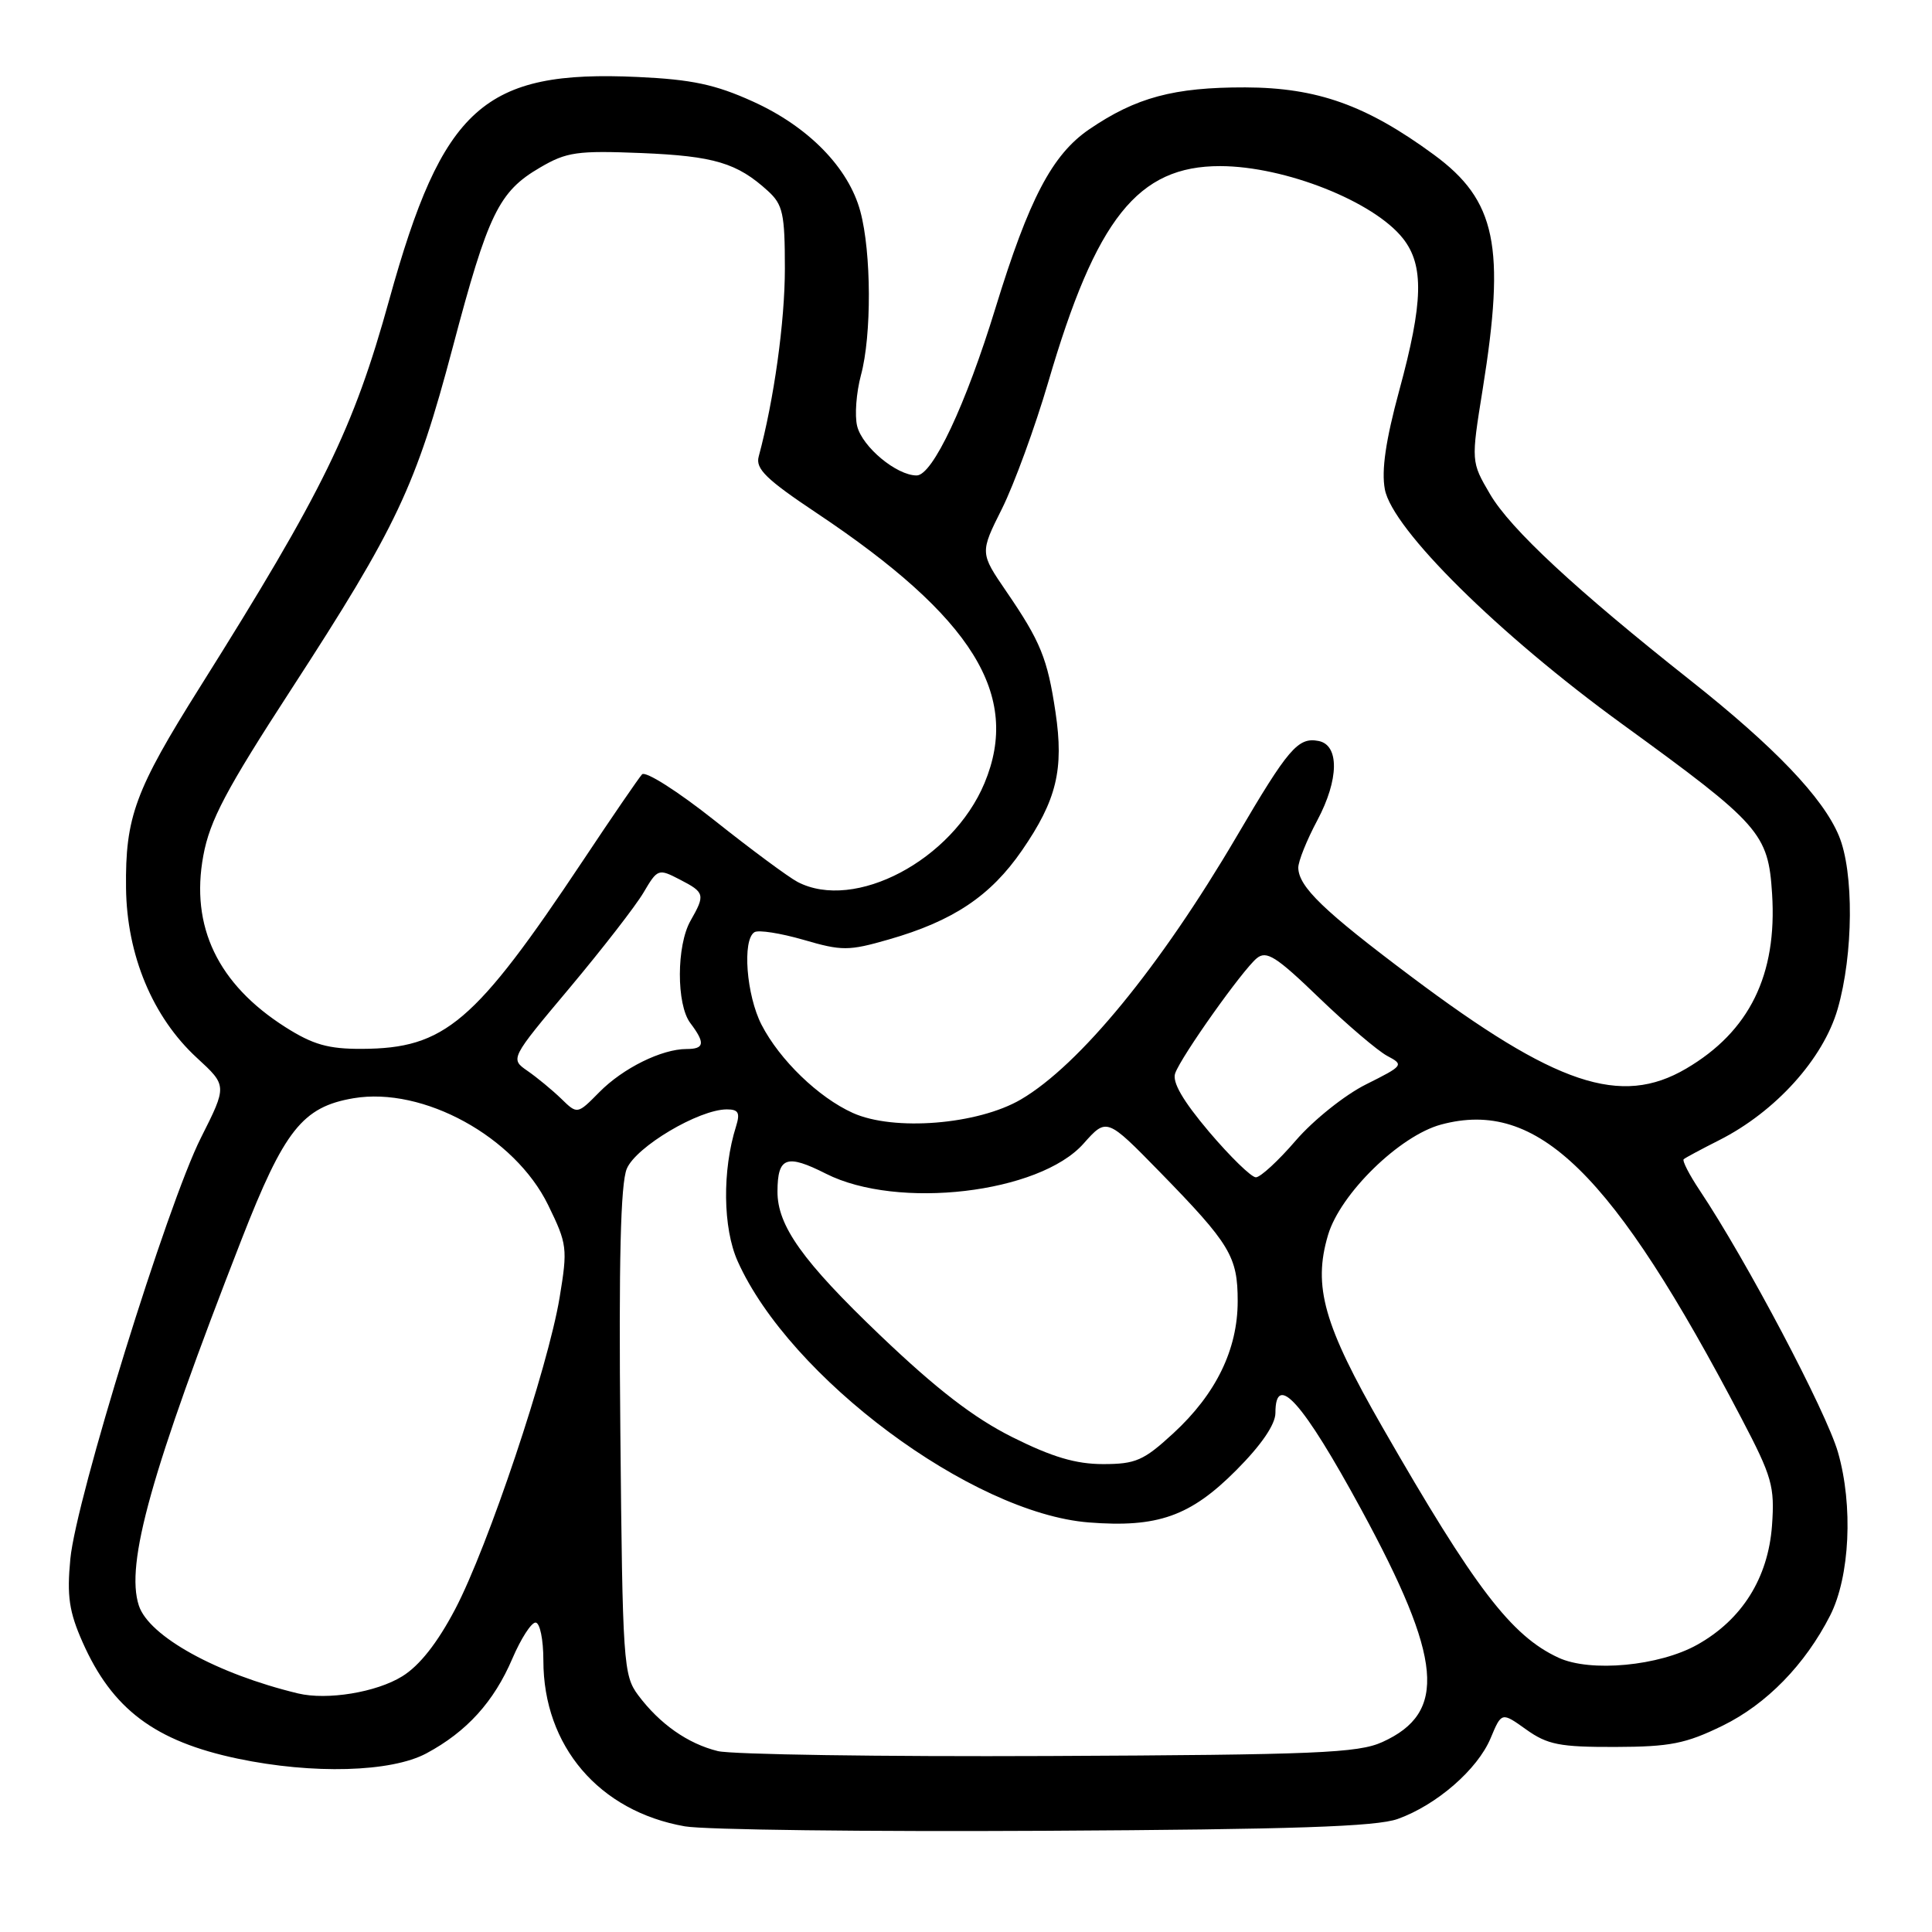 <?xml version="1.0" encoding="UTF-8" standalone="no"?>
<!DOCTYPE svg PUBLIC "-//W3C//DTD SVG 1.1//EN" "http://www.w3.org/Graphics/SVG/1.1/DTD/svg11.dtd" >
<svg xmlns="http://www.w3.org/2000/svg" xmlns:xlink="http://www.w3.org/1999/xlink" version="1.1" viewBox="0 0 256 256">
 <g >
 <path fill="currentColor"
d=" M 185.21 241.02 C 190.37 239.17 195.78 234.46 197.51 230.33 C 198.97 226.84 198.97 226.84 202.23 229.17 C 205.05 231.18 206.68 231.50 214.02 231.48 C 221.30 231.46 223.37 231.05 228.26 228.66 C 234.08 225.81 239.19 220.57 242.51 214.05 C 245.12 208.90 245.57 199.49 243.54 192.43 C 241.98 187.03 231.40 166.99 225.22 157.73 C 223.84 155.66 222.88 153.80 223.10 153.60 C 223.32 153.41 225.44 152.27 227.80 151.08 C 235.26 147.31 241.59 140.31 243.50 133.69 C 245.59 126.45 245.67 115.53 243.66 110.74 C 241.56 105.69 235.13 98.97 224.00 90.16 C 208.78 78.12 200.14 70.09 197.44 65.48 C 194.92 61.18 194.92 61.18 196.46 51.60 C 199.51 32.62 198.25 26.56 190.00 20.50 C 181.05 13.93 174.53 11.61 165.00 11.58 C 155.54 11.56 150.52 12.91 144.32 17.14 C 139.42 20.49 136.35 26.34 131.91 40.80 C 127.97 53.66 123.57 63.00 121.46 63.00 C 118.81 63.00 114.28 59.24 113.58 56.47 C 113.23 55.07 113.46 52.03 114.08 49.71 C 115.51 44.45 115.47 33.45 114.00 28.01 C 112.44 22.22 107.12 16.78 99.76 13.45 C 94.78 11.19 91.66 10.53 84.50 10.20 C 64.11 9.26 58.66 14.15 51.57 39.74 C 46.84 56.83 42.83 65.04 26.52 91.00 C 17.89 104.73 16.59 108.26 16.70 117.67 C 16.80 126.56 20.23 134.79 26.10 140.18 C 30.10 143.86 30.10 143.86 26.62 150.77 C 22.16 159.62 10.07 198.62 9.32 206.57 C 8.85 211.48 9.16 213.57 10.93 217.57 C 14.86 226.47 20.52 230.72 31.50 233.03 C 41.46 235.12 51.83 234.83 56.50 232.33 C 61.85 229.46 65.45 225.49 67.90 219.75 C 69.02 217.14 70.39 215.00 70.96 215.00 C 71.54 215.00 72.00 217.23 72.00 220.03 C 72.00 231.36 79.38 240.01 90.75 242.00 C 93.36 242.46 114.85 242.72 138.50 242.59 C 171.35 242.41 182.38 242.04 185.21 241.02 Z  M 95.12 232.03 C 91.14 231.05 87.42 228.44 84.56 224.62 C 82.60 221.99 82.49 220.37 82.20 189.76 C 81.98 167.08 82.23 156.85 83.05 154.87 C 84.26 151.96 92.61 147.00 96.31 147.00 C 97.85 147.00 98.09 147.45 97.53 149.25 C 95.69 155.08 95.78 162.72 97.74 167.11 C 104.63 182.54 128.76 200.50 144.26 201.73 C 153.39 202.45 157.73 200.92 163.81 194.81 C 167.14 191.47 169.00 188.74 169.00 187.22 C 169.00 181.70 172.64 185.79 180.37 200.01 C 191.16 219.88 191.80 226.92 183.17 230.83 C 179.96 232.29 174.40 232.52 139.00 232.68 C 116.72 232.78 96.98 232.48 95.12 232.03 Z  M 39.50 224.39 C 28.74 221.80 19.74 216.83 18.40 212.75 C 16.59 207.24 20.02 195.00 31.99 164.28 C 37.67 149.72 40.08 146.67 46.85 145.52 C 56.08 143.97 68.19 150.61 72.62 159.65 C 75.16 164.85 75.23 165.39 74.15 171.94 C 72.61 181.23 64.67 204.93 60.31 213.23 C 57.96 217.70 55.59 220.71 53.30 222.12 C 49.87 224.25 43.35 225.31 39.50 224.39 Z  M 206.50 219.65 C 200.25 216.76 195.39 210.39 183.19 189.13 C 175.40 175.56 173.95 170.47 175.97 163.65 C 177.59 158.18 185.45 150.49 190.95 149.01 C 203.72 145.57 213.66 155.29 230.77 187.97 C 234.82 195.70 235.17 196.95 234.80 202.14 C 234.29 209.08 230.84 214.60 224.92 217.92 C 219.88 220.76 210.73 221.62 206.50 219.65 Z  M 134.16 190.44 C 129.05 187.89 124.12 184.09 116.64 176.95 C 106.35 167.12 102.99 162.41 103.02 157.85 C 103.04 153.30 104.22 152.88 109.46 155.53 C 118.93 160.32 137.71 158.13 143.57 151.54 C 146.64 148.09 146.64 148.09 153.68 155.29 C 163.01 164.85 164.00 166.49 164.00 172.41 C 164.00 178.81 161.13 184.71 155.47 189.92 C 151.55 193.53 150.49 194.00 146.16 194.00 C 142.55 194.00 139.40 193.06 134.16 190.44 Z  M 160.20 149.96 C 156.73 145.85 155.29 143.37 155.72 142.21 C 156.55 139.92 164.61 128.57 166.52 126.98 C 167.81 125.91 169.09 126.72 174.77 132.20 C 178.47 135.76 182.54 139.23 183.81 139.91 C 186.06 141.10 185.98 141.20 181.02 143.68 C 178.22 145.07 174.03 148.42 171.71 151.11 C 169.40 153.80 167.01 156.00 166.41 156.00 C 165.81 156.00 163.02 153.28 160.20 149.96 Z  M 113.00 147.47 C 108.46 145.42 103.32 140.46 100.91 135.79 C 98.90 131.88 98.33 124.53 99.97 123.52 C 100.50 123.19 103.42 123.65 106.47 124.53 C 111.57 126.02 112.45 126.01 117.75 124.49 C 126.30 122.04 131.25 118.73 135.42 112.68 C 140.01 106.02 140.99 101.96 139.86 94.37 C 138.80 87.26 137.88 85.00 133.35 78.38 C 129.84 73.25 129.84 73.25 132.78 67.38 C 134.39 64.14 137.14 56.62 138.89 50.66 C 145.24 28.93 150.77 21.99 161.70 22.01 C 170.27 22.03 182.05 26.70 185.91 31.61 C 188.71 35.17 188.59 40.06 185.41 51.73 C 183.61 58.36 183.03 62.33 183.50 64.84 C 184.49 70.12 198.58 84.06 215.00 95.98 C 233.27 109.25 234.30 110.42 234.81 118.42 C 235.50 129.18 231.81 136.68 223.42 141.60 C 214.76 146.68 206.17 143.80 186.95 129.37 C 175.38 120.69 172.09 117.52 172.03 114.99 C 172.01 114.16 173.15 111.32 174.56 108.68 C 177.43 103.29 177.49 98.70 174.70 98.18 C 171.99 97.66 170.70 99.18 163.87 110.82 C 153.73 128.09 143.04 141.13 135.28 145.68 C 129.58 149.02 118.43 149.92 113.00 147.47 Z  M 74.36 145.58 C 73.18 144.44 71.17 142.78 69.90 141.90 C 67.59 140.30 67.59 140.30 75.48 130.90 C 79.81 125.73 84.22 120.05 85.27 118.27 C 87.13 115.11 87.24 115.07 90.09 116.55 C 93.39 118.25 93.47 118.55 91.50 122.00 C 89.63 125.28 89.61 133.10 91.47 135.56 C 93.47 138.21 93.36 139.00 90.97 139.00 C 87.68 139.00 82.54 141.54 79.41 144.72 C 76.50 147.67 76.50 147.67 74.36 145.58 Z  M 37.83 136.11 C 28.87 130.42 25.20 122.77 26.94 113.38 C 27.80 108.71 29.95 104.64 38.63 91.28 C 52.60 69.76 55.11 64.44 59.99 46.02 C 64.68 28.29 66.09 25.39 71.56 22.20 C 75.09 20.13 76.49 19.94 85.01 20.28 C 94.63 20.68 97.68 21.59 101.75 25.30 C 103.74 27.11 104.00 28.32 104.00 35.59 C 104.00 42.61 102.56 52.98 100.53 60.50 C 100.09 62.12 101.54 63.53 108.24 68.00 C 128.91 81.80 135.32 92.11 130.45 103.77 C 126.19 113.97 113.24 120.81 105.68 116.86 C 104.48 116.23 99.53 112.57 94.69 108.72 C 89.80 104.84 85.52 102.12 85.07 102.61 C 84.63 103.10 81.11 108.22 77.27 114.00 C 62.90 135.57 58.95 138.93 47.95 138.98 C 43.51 139.00 41.47 138.42 37.83 136.11 Z "/>
</g>
</svg>